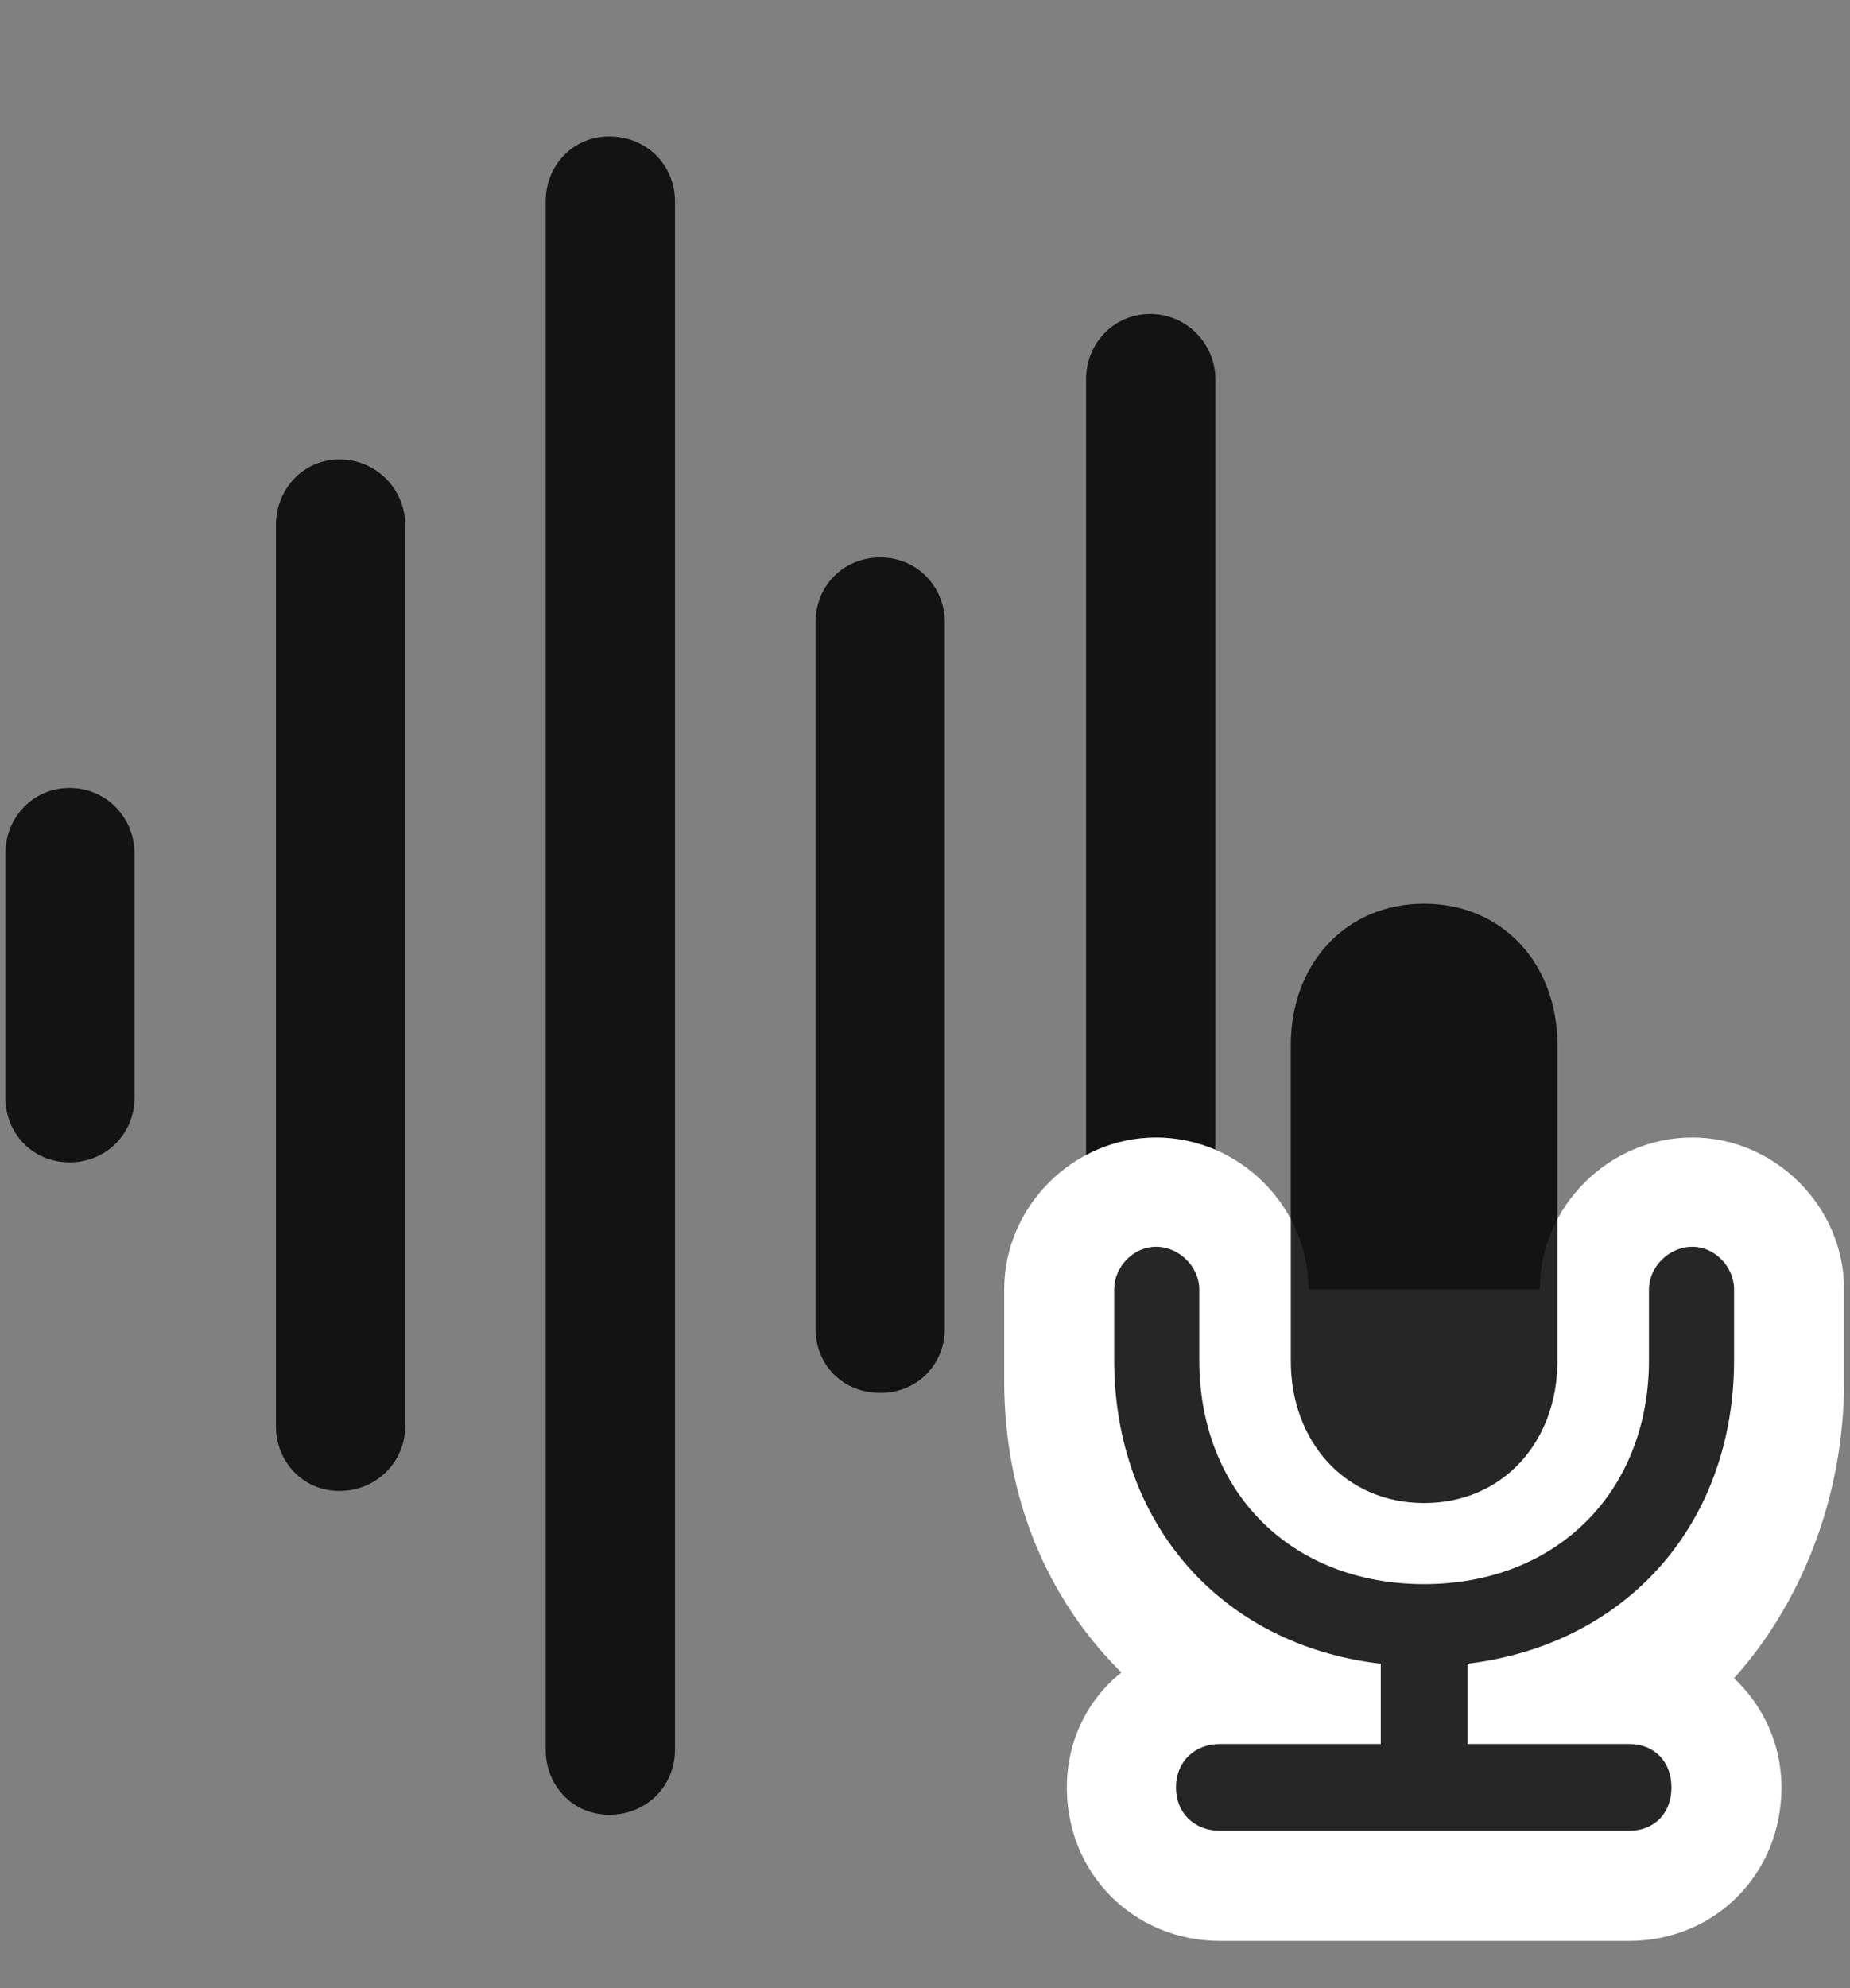 <svg width="27" height="29" viewBox="0 0 27 29" fill="none" xmlns="http://www.w3.org/2000/svg">
<rect x="0" y="0" width="27" height="29" fill="#808080" stroke="none"/>
<g clip-path="url(#clip0_2207_21712)">
<path d="M16.789 23.869C17.316 23.869 17.738 23.447 17.738 22.932V5.529C17.738 5.014 17.316 4.58 16.789 4.58C16.25 4.58 15.851 5.014 15.851 5.529V22.932C15.851 23.447 16.25 23.869 16.789 23.869Z" fill="black" fill-opacity="0.85"/>
<path d="M12.851 20.318C13.379 20.318 13.789 19.908 13.789 19.381V9.08C13.789 8.553 13.379 8.131 12.851 8.131C12.3 8.131 11.902 8.553 11.902 9.08V19.381C11.902 19.908 12.3 20.318 12.851 20.318Z" fill="black" fill-opacity="0.85"/>
<path d="M8.89 26.471C9.441 26.471 9.851 26.049 9.851 25.521V2.939C9.851 2.412 9.441 1.99 8.89 1.99C8.363 1.99 7.964 2.412 7.964 2.939V25.521C7.964 26.049 8.363 26.471 8.89 26.471Z" fill="black" fill-opacity="0.85"/>
<path d="M4.953 21.748C5.492 21.748 5.914 21.326 5.914 20.799V7.662C5.914 7.135 5.492 6.701 4.953 6.701C4.425 6.701 4.027 7.135 4.027 7.662V20.799C4.027 21.326 4.425 21.748 4.953 21.748Z" fill="black" fill-opacity="0.85"/>
<path d="M1.015 16.955C1.554 16.955 1.964 16.533 1.964 16.006V12.455C1.964 11.928 1.554 11.494 1.015 11.494C0.476 11.494 0.078 11.928 0.078 12.455V16.006C0.078 16.533 0.476 16.955 1.015 16.955Z" fill="black" fill-opacity="0.85"/>
<path d="M17.808 28.311H23.773C25.027 28.311 26 27.338 26 26.072C26 25.439 25.73 24.877 25.308 24.479C26.246 23.436 26.914 21.9 26.914 20.143V18.807C26.914 17.6 25.906 16.592 24.699 16.592C23.48 16.592 22.472 17.6 22.472 18.807H19.097C19.097 17.6 18.089 16.592 16.871 16.592C15.664 16.592 14.656 17.6 14.656 18.807V20.143C14.656 21.854 15.289 23.33 16.367 24.396C15.875 24.783 15.57 25.393 15.57 26.072C15.57 27.338 16.554 28.311 17.808 28.311Z" fill="white"/>
<path d="M17.808 26.705H23.773C24.148 26.705 24.394 26.447 24.394 26.072C24.394 25.697 24.148 25.439 23.773 25.439H21.417V24.268C23.75 23.986 25.308 22.217 25.308 19.838V18.807C25.308 18.479 25.027 18.186 24.699 18.186C24.359 18.186 24.066 18.479 24.066 18.807V19.838C24.066 21.76 22.718 23.107 20.785 23.107C18.839 23.107 17.503 21.76 17.503 19.838V18.807C17.503 18.479 17.21 18.186 16.871 18.186C16.542 18.186 16.261 18.479 16.261 18.807V19.838C16.261 22.217 17.82 23.998 20.152 24.268V25.439H17.808C17.433 25.439 17.163 25.697 17.163 26.072C17.163 26.447 17.433 26.705 17.808 26.705ZM20.785 21.924C21.933 21.924 22.73 21.033 22.73 19.85V15.244C22.73 14.061 21.933 13.182 20.785 13.182C19.636 13.182 18.839 14.061 18.839 15.244V19.85C18.839 21.033 19.636 21.924 20.785 21.924Z" fill="black" fill-opacity="0.85"/>
</g>
<defs>
<clipPath id="clip0_2207_21712">
<rect width="26.836" height="28.16" fill="white" transform="translate(0.078 0.15)"/>
</clipPath>
</defs>
</svg>

